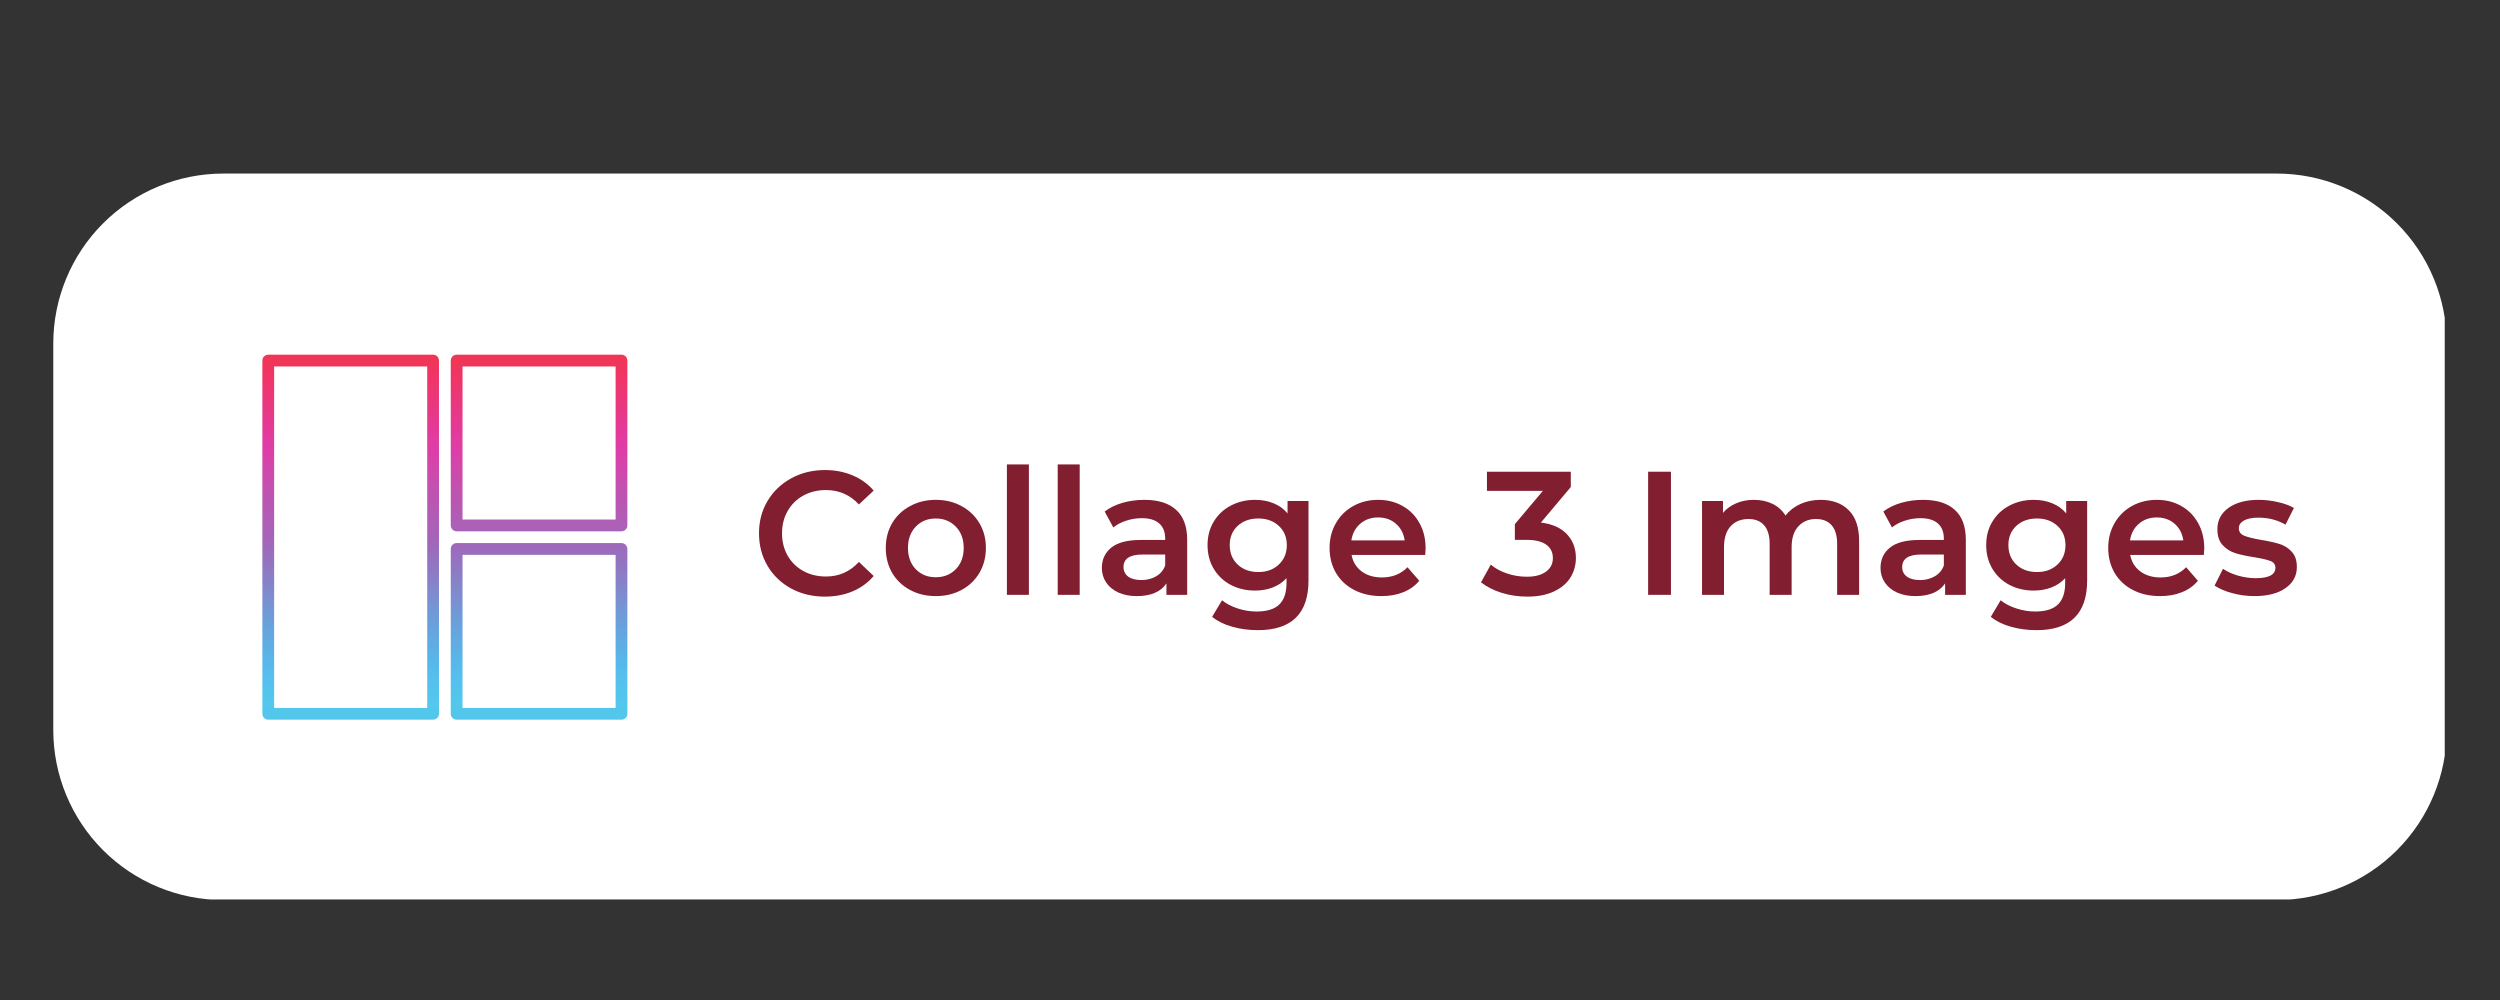 <svg xmlns="http://www.w3.org/2000/svg" xmlns:xlink="http://www.w3.org/1999/xlink" width="500" zoomAndPan="magnify" viewBox="0 0 375 150" height="200" preserveAspectRatio="xMidYMid meet" version="1.0"><rect x="0" y="0" width="375" height="150" fill="#333333" stroke="none"/><defs><g/><clipPath id="861cf735a5"><path d="M 7.992 26.035 L 367 26.035 L 367 135 L 7.992 135 Z M 7.992 26.035 " clip-rule="nonzero"/></clipPath><clipPath id="2ee25ce948"><path d="M 33.492 26.035 L 341.508 26.035 C 348.27 26.035 354.754 28.723 359.539 33.504 C 364.32 38.285 367.008 44.773 367.008 51.535 L 367.008 109.5 C 367.008 116.262 364.32 122.75 359.539 127.531 C 354.754 132.312 348.27 135 341.508 135 L 33.492 135 C 26.73 135 20.246 132.312 15.461 127.531 C 10.68 122.75 7.992 116.262 7.992 109.5 L 7.992 51.535 C 7.992 44.773 10.68 38.285 15.461 33.504 C 20.246 28.723 26.73 26.035 33.492 26.035 " clip-rule="nonzero"/></clipPath><clipPath id="f03917ba40"><path d="M 39.355 53.203 L 94.105 53.203 L 94.105 107.953 L 39.355 107.953 Z M 39.355 53.203 " clip-rule="nonzero"/></clipPath><clipPath id="d147d6f125"><path d="M 69.379 83.227 L 92.34 83.227 L 92.34 106.188 L 69.379 106.188 Z M 68.496 107.953 L 93.223 107.953 C 93.711 107.953 94.105 107.559 94.105 107.07 L 94.105 82.344 C 94.105 81.859 93.711 81.461 93.223 81.461 L 68.496 81.461 C 68.012 81.461 67.613 81.859 67.613 82.344 L 67.613 107.07 C 67.613 107.559 68.012 107.953 68.496 107.953 Z M 41.121 54.969 L 64.082 54.969 L 64.082 106.188 L 41.121 106.188 Z M 40.238 107.953 L 64.965 107.953 C 65.453 107.953 65.848 107.559 65.848 107.07 L 65.848 54.086 C 65.848 53.602 65.453 53.203 64.965 53.203 L 40.238 53.203 C 39.754 53.203 39.355 53.602 39.355 54.086 L 39.355 107.07 C 39.355 107.559 39.754 107.953 40.238 107.953 Z M 69.379 54.969 L 92.34 54.969 L 92.34 77.93 L 69.379 77.93 Z M 68.496 79.695 L 93.223 79.695 C 93.711 79.695 94.105 79.301 94.105 78.812 L 94.105 54.086 C 94.105 53.602 93.711 53.203 93.223 53.203 L 68.496 53.203 C 68.012 53.203 67.613 53.602 67.613 54.086 L 67.613 78.812 C 67.613 79.301 68.012 79.695 68.496 79.695 Z M 68.496 79.695 " clip-rule="nonzero"/></clipPath><clipPath id="f51a237720"><path d="M 69.379 83.227 L 92.34 83.227 L 92.34 106.188 L 69.379 106.188 Z M 68.496 107.953 L 93.223 107.953 C 93.711 107.953 94.105 107.559 94.105 107.07 L 94.105 82.344 C 94.105 81.859 93.711 81.461 93.223 81.461 L 68.496 81.461 C 68.012 81.461 67.613 81.859 67.613 82.344 L 67.613 107.07 C 67.613 107.559 68.012 107.953 68.496 107.953 Z M 41.121 54.969 L 64.082 54.969 L 64.082 106.188 L 41.121 106.188 Z M 40.238 107.953 L 64.965 107.953 C 65.453 107.953 65.848 107.559 65.848 107.07 L 65.848 54.086 C 65.848 53.602 65.453 53.203 64.965 53.203 L 40.238 53.203 C 39.754 53.203 39.355 53.602 39.355 54.086 L 39.355 107.07 C 39.355 107.559 39.754 107.953 40.238 107.953 Z M 69.379 54.969 L 92.34 54.969 L 92.34 77.93 L 69.379 77.93 Z M 68.496 79.695 L 93.223 79.695 C 93.711 79.695 94.105 79.301 94.105 78.812 L 94.105 54.086 C 94.105 53.602 93.711 53.203 93.223 53.203 L 68.496 53.203 C 68.012 53.203 67.613 53.602 67.613 54.086 L 67.613 78.812 C 67.613 79.301 68.012 79.695 68.496 79.695 " clip-rule="nonzero"/></clipPath><linearGradient x1="0" gradientTransform="matrix(0, -54.75, 54.75, 0, 66.731, 107.954)" y1="0" x2="1" gradientUnits="userSpaceOnUse" y2="0" id="ad5413250c"><stop stop-opacity="1" stop-color="rgb(32.5%, 78%, 92.2%)" offset="0"/><stop stop-opacity="1" stop-color="rgb(32.5%, 78%, 92.355%)" offset="0.031"/><stop stop-opacity="1" stop-color="rgb(32.501%, 78%, 92.705%)" offset="0.039"/><stop stop-opacity="1" stop-color="rgb(32.698%, 78%, 92.899%)" offset="0.047"/><stop stop-opacity="1" stop-color="rgb(32.896%, 77.808%, 92.899%)" offset="0.055"/><stop stop-opacity="1" stop-color="rgb(32.712%, 77.466%, 92.711%)" offset="0.062"/><stop stop-opacity="1" stop-color="rgb(32.52%, 77.301%, 92.52%)" offset="0.07"/><stop stop-opacity="1" stop-color="rgb(32.713%, 77.084%, 92.706%)" offset="0.074"/><stop stop-opacity="1" stop-color="rgb(32.912%, 76.886%, 92.899%)" offset="0.078"/><stop stop-opacity="1" stop-color="rgb(33.105%, 76.692%, 92.899%)" offset="0.086"/><stop stop-opacity="1" stop-color="rgb(33.299%, 76.112%, 92.899%)" offset="0.09"/><stop stop-opacity="1" stop-color="rgb(33.299%, 75.725%, 92.899%)" offset="0.094"/><stop stop-opacity="1" stop-color="rgb(33.299%, 75.711%, 92.899%)" offset="0.102"/><stop stop-opacity="1" stop-color="rgb(33.318%, 75.481%, 92.899%)" offset="0.105"/><stop stop-opacity="1" stop-color="rgb(33.337%, 75.262%, 92.899%)" offset="0.109"/><stop stop-opacity="1" stop-color="rgb(33.517%, 75.072%, 92.899%)" offset="0.117"/><stop stop-opacity="1" stop-color="rgb(33.899%, 74.49%, 92.899%)" offset="0.121"/><stop stop-opacity="1" stop-color="rgb(34.099%, 74.1%, 92.899%)" offset="0.125"/><stop stop-opacity="1" stop-color="rgb(34.099%, 73.909%, 92.899%)" offset="0.133"/><stop stop-opacity="1" stop-color="rgb(34.099%, 73.328%, 92.699%)" offset="0.137"/><stop stop-opacity="1" stop-color="rgb(34.099%, 72.937%, 92.499%)" offset="0.141"/><stop stop-opacity="1" stop-color="rgb(34.12%, 72.546%, 92.326%)" offset="0.145"/><stop stop-opacity="1" stop-color="rgb(34.143%, 72.156%, 92.155%)" offset="0.148"/><stop stop-opacity="1" stop-color="rgb(34.334%, 71.965%, 91.965%)" offset="0.156"/><stop stop-opacity="1" stop-color="rgb(34.912%, 71.384%, 91.386%)" offset="0.16"/><stop stop-opacity="1" stop-color="rgb(35.3%, 70.993%, 90.999%)" offset="0.164"/><stop stop-opacity="1" stop-color="rgb(35.493%, 70.796%, 90.999%)" offset="0.168"/><stop stop-opacity="1" stop-color="rgb(35.687%, 70.599%, 90.999%)" offset="0.172"/><stop stop-opacity="1" stop-color="rgb(35.693%, 70.215%, 90.799%)" offset="0.176"/><stop stop-opacity="1" stop-color="rgb(35.699%, 69.83%, 90.599%)" offset="0.18"/><stop stop-opacity="1" stop-color="rgb(35.899%, 69.614%, 90.399%)" offset="0.184"/><stop stop-opacity="1" stop-color="rgb(36.099%, 69.398%, 90.199%)" offset="0.188"/><stop stop-opacity="1" stop-color="rgb(36.314%, 68.983%, 89.983%)" offset="0.191"/><stop stop-opacity="1" stop-color="rgb(36.531%, 68.568%, 89.767%)" offset="0.195"/><stop stop-opacity="1" stop-color="rgb(36.92%, 68.184%, 89.577%)" offset="0.199"/><stop stop-opacity="1" stop-color="rgb(37.309%, 67.799%, 89.386%)" offset="0.203"/><stop stop-opacity="1" stop-color="rgb(37.651%, 67.651%, 89.192%)" offset="0.207"/><stop stop-opacity="1" stop-color="rgb(37.993%, 67.503%, 89%)" offset="0.211"/><stop stop-opacity="1" stop-color="rgb(38.184%, 67.113%, 88.612%)" offset="0.215"/><stop stop-opacity="1" stop-color="rgb(38.374%, 66.724%, 88.225%)" offset="0.219"/><stop stop-opacity="1" stop-color="rgb(38.586%, 66.333%, 88.034%)" offset="0.223"/><stop stop-opacity="1" stop-color="rgb(38.799%, 65.942%, 87.843%)" offset="0.227"/><stop stop-opacity="1" stop-color="rgb(39.017%, 65.52%, 87.671%)" offset="0.23"/><stop stop-opacity="1" stop-color="rgb(39.236%, 65.099%, 87.5%)" offset="0.234"/><stop stop-opacity="1" stop-color="rgb(39.627%, 64.89%, 87.289%)" offset="0.238"/><stop stop-opacity="1" stop-color="rgb(40.018%, 64.68%, 87.08%)" offset="0.242"/><stop stop-opacity="1" stop-color="rgb(40.208%, 64.29%, 86.89%)" offset="0.246"/><stop stop-opacity="1" stop-color="rgb(40.399%, 63.899%, 86.699%)" offset="0.25"/><stop stop-opacity="1" stop-color="rgb(40.599%, 63.509%, 86.499%)" offset="0.254"/><stop stop-opacity="1" stop-color="rgb(40.799%, 63.118%, 86.299%)" offset="0.258"/><stop stop-opacity="1" stop-color="rgb(41.38%, 62.772%, 86.099%)" offset="0.262"/><stop stop-opacity="1" stop-color="rgb(41.962%, 62.427%, 85.899%)" offset="0.266"/><stop stop-opacity="1" stop-color="rgb(42.197%, 62.19%, 85.677%)" offset="0.27"/><stop stop-opacity="1" stop-color="rgb(42.432%, 61.955%, 85.455%)" offset="0.273"/><stop stop-opacity="1" stop-color="rgb(42.778%, 61.565%, 85.077%)" offset="0.277"/><stop stop-opacity="1" stop-color="rgb(43.124%, 61.174%, 84.698%)" offset="0.281"/><stop stop-opacity="1" stop-color="rgb(43.515%, 60.783%, 84.496%)" offset="0.285"/><stop stop-opacity="1" stop-color="rgb(43.906%, 60.393%, 84.293%)" offset="0.289"/><stop stop-opacity="1" stop-color="rgb(44.296%, 60.002%, 84.096%)" offset="0.293"/><stop stop-opacity="1" stop-color="rgb(44.687%, 59.612%, 83.899%)" offset="0.297"/><stop stop-opacity="1" stop-color="rgb(45.078%, 59.221%, 83.699%)" offset="0.301"/><stop stop-opacity="1" stop-color="rgb(45.468%, 58.83%, 83.499%)" offset="0.305"/><stop stop-opacity="1" stop-color="rgb(45.859%, 58.44%, 83.124%)" offset="0.309"/><stop stop-opacity="1" stop-color="rgb(46.249%, 58.049%, 82.75%)" offset="0.312"/><stop stop-opacity="1" stop-color="rgb(46.886%, 57.458%, 82.559%)" offset="0.316"/><stop stop-opacity="1" stop-color="rgb(47.522%, 56.868%, 82.368%)" offset="0.32"/><stop stop-opacity="1" stop-color="rgb(47.867%, 56.477%, 81.984%)" offset="0.324"/><stop stop-opacity="1" stop-color="rgb(48.212%, 56.087%, 81.599%)" offset="0.328"/><stop stop-opacity="1" stop-color="rgb(48.602%, 55.696%, 81.403%)" offset="0.332"/><stop stop-opacity="1" stop-color="rgb(48.993%, 55.305%, 81.206%)" offset="0.336"/><stop stop-opacity="1" stop-color="rgb(49.384%, 54.915%, 81.015%)" offset="0.34"/><stop stop-opacity="1" stop-color="rgb(49.774%, 54.524%, 80.824%)" offset="0.344"/><stop stop-opacity="1" stop-color="rgb(50.165%, 54.134%, 80.611%)" offset="0.348"/><stop stop-opacity="1" stop-color="rgb(50.555%, 53.743%, 80.399%)" offset="0.352"/><stop stop-opacity="1" stop-color="rgb(50.996%, 53.302%, 79.999%)" offset="0.355"/><stop stop-opacity="1" stop-color="rgb(51.437%, 52.861%, 79.599%)" offset="0.359"/><stop stop-opacity="1" stop-color="rgb(51.627%, 52.512%, 79.399%)" offset="0.363"/><stop stop-opacity="1" stop-color="rgb(51.817%, 52.162%, 79.199%)" offset="0.367"/><stop stop-opacity="1" stop-color="rgb(52.158%, 51.581%, 78.999%)" offset="0.371"/><stop stop-opacity="1" stop-color="rgb(52.499%, 50.999%, 78.799%)" offset="0.375"/><stop stop-opacity="1" stop-color="rgb(52.89%, 50.609%, 78.6%)" offset="0.379"/><stop stop-opacity="1" stop-color="rgb(53.281%, 50.218%, 78.4%)" offset="0.383"/><stop stop-opacity="1" stop-color="rgb(53.671%, 49.828%, 78.2%)" offset="0.387"/><stop stop-opacity="1" stop-color="rgb(54.062%, 49.437%, 78%)" offset="0.391"/><stop stop-opacity="1" stop-color="rgb(54.48%, 48.996%, 77.649%)" offset="0.395"/><stop stop-opacity="1" stop-color="rgb(54.9%, 48.555%, 77.299%)" offset="0.398"/><stop stop-opacity="1" stop-color="rgb(55.112%, 48.167%, 77.1%)" offset="0.402"/><stop stop-opacity="1" stop-color="rgb(55.324%, 47.78%, 76.9%)" offset="0.406"/><stop stop-opacity="1" stop-color="rgb(55.714%, 47.437%, 76.7%)" offset="0.41"/><stop stop-opacity="1" stop-color="rgb(56.105%, 47.093%, 76.5%)" offset="0.414"/><stop stop-opacity="1" stop-color="rgb(56.496%, 46.703%, 76.306%)" offset="0.418"/><stop stop-opacity="1" stop-color="rgb(56.886%, 46.312%, 76.112%)" offset="0.422"/><stop stop-opacity="1" stop-color="rgb(57.092%, 45.921%, 75.922%)" offset="0.426"/><stop stop-opacity="1" stop-color="rgb(57.3%, 45.531%, 75.731%)" offset="0.43"/><stop stop-opacity="1" stop-color="rgb(57.625%, 45.34%, 75.54%)" offset="0.434"/><stop stop-opacity="1" stop-color="rgb(57.95%, 45.149%, 75.349%)" offset="0.438"/><stop stop-opacity="1" stop-color="rgb(58.389%, 44.708%, 75.124%)" offset="0.441"/><stop stop-opacity="1" stop-color="rgb(58.83%, 44.267%, 74.899%)" offset="0.445"/><stop stop-opacity="1" stop-color="rgb(59.221%, 43.877%, 74.699%)" offset="0.449"/><stop stop-opacity="1" stop-color="rgb(59.612%, 43.486%, 74.5%)" offset="0.453"/><stop stop-opacity="1" stop-color="rgb(60.002%, 43.095%, 74.303%)" offset="0.457"/><stop stop-opacity="1" stop-color="rgb(60.393%, 42.705%, 74.106%)" offset="0.461"/><stop stop-opacity="1" stop-color="rgb(60.983%, 42.365%, 73.915%)" offset="0.465"/><stop stop-opacity="1" stop-color="rgb(61.574%, 42.024%, 73.724%)" offset="0.469"/><stop stop-opacity="1" stop-color="rgb(61.964%, 41.634%, 73.534%)" offset="0.473"/><stop stop-opacity="1" stop-color="rgb(62.355%, 41.243%, 73.343%)" offset="0.477"/><stop stop-opacity="1" stop-color="rgb(62.764%, 40.802%, 73.12%)" offset="0.48"/><stop stop-opacity="1" stop-color="rgb(63.174%, 40.361%, 72.899%)" offset="0.484"/><stop stop-opacity="1" stop-color="rgb(63.745%, 39.97%, 72.699%)" offset="0.488"/><stop stop-opacity="1" stop-color="rgb(64.317%, 39.58%, 72.499%)" offset="0.492"/><stop stop-opacity="1" stop-color="rgb(64.708%, 39.189%, 72.348%)" offset="0.496"/><stop stop-opacity="1" stop-color="rgb(65.099%, 38.799%, 72.198%)" offset="0.5"/><stop stop-opacity="1" stop-color="rgb(65.489%, 38.608%, 72.198%)" offset="0.504"/><stop stop-opacity="1" stop-color="rgb(65.88%, 38.419%, 72.198%)" offset="0.508"/><stop stop-opacity="1" stop-color="rgb(66.089%, 38.228%, 71.999%)" offset="0.512"/><stop stop-opacity="1" stop-color="rgb(66.299%, 38.037%, 71.799%)" offset="0.516"/><stop stop-opacity="1" stop-color="rgb(66.521%, 37.996%, 71.799%)" offset="0.52"/><stop stop-opacity="1" stop-color="rgb(66.743%, 37.956%, 71.799%)" offset="0.523"/><stop stop-opacity="1" stop-color="rgb(67.131%, 37.769%, 71.599%)" offset="0.527"/><stop stop-opacity="1" stop-color="rgb(67.519%, 37.581%, 71.399%)" offset="0.531"/><stop stop-opacity="1" stop-color="rgb(67.862%, 37.436%, 71.399%)" offset="0.535"/><stop stop-opacity="1" stop-color="rgb(68.205%, 37.292%, 71.399%)" offset="0.539"/><stop stop-opacity="1" stop-color="rgb(68.402%, 36.902%, 71.205%)" offset="0.543"/><stop stop-opacity="1" stop-color="rgb(68.599%, 36.511%, 71.011%)" offset="0.547"/><stop stop-opacity="1" stop-color="rgb(68.983%, 36.32%, 71.005%)" offset="0.551"/><stop stop-opacity="1" stop-color="rgb(69.368%, 36.13%, 70.999%)" offset="0.555"/><stop stop-opacity="1" stop-color="rgb(69.559%, 36.115%, 70.824%)" offset="0.562"/><stop stop-opacity="1" stop-color="rgb(69.989%, 35.883%, 70.624%)" offset="0.566"/><stop stop-opacity="1" stop-color="rgb(70.23%, 35.667%, 70.599%)" offset="0.57"/><stop stop-opacity="1" stop-color="rgb(70.621%, 35.283%, 70.399%)" offset="0.574"/><stop stop-opacity="1" stop-color="rgb(71.011%, 34.9%, 70.2%)" offset="0.578"/><stop stop-opacity="1" stop-color="rgb(71.402%, 34.703%, 70.2%)" offset="0.582"/><stop stop-opacity="1" stop-color="rgb(71.793%, 34.506%, 70.2%)" offset="0.586"/><stop stop-opacity="1" stop-color="rgb(71.996%, 34.116%, 70%)" offset="0.59"/><stop stop-opacity="1" stop-color="rgb(72.198%, 33.725%, 69.8%)" offset="0.594"/><stop stop-opacity="1" stop-color="rgb(72.726%, 33.534%, 69.8%)" offset="0.598"/><stop stop-opacity="1" stop-color="rgb(73.256%, 33.344%, 69.8%)" offset="0.602"/><stop stop-opacity="1" stop-color="rgb(73.495%, 33.302%, 69.598%)" offset="0.605"/><stop stop-opacity="1" stop-color="rgb(73.737%, 33.261%, 69.398%)" offset="0.609"/><stop stop-opacity="1" stop-color="rgb(74.127%, 33.07%, 69.389%)" offset="0.613"/><stop stop-opacity="1" stop-color="rgb(74.518%, 32.881%, 69.38%)" offset="0.617"/><stop stop-opacity="1" stop-color="rgb(74.908%, 32.539%, 69.189%)" offset="0.621"/><stop stop-opacity="1" stop-color="rgb(75.299%, 32.199%, 68.999%)" offset="0.625"/><stop stop-opacity="1" stop-color="rgb(75.89%, 31.999%, 68.808%)" offset="0.629"/><stop stop-opacity="1" stop-color="rgb(76.48%, 31.799%, 68.617%)" offset="0.633"/><stop stop-opacity="1" stop-color="rgb(76.671%, 31.599%, 68.608%)" offset="0.637"/><stop stop-opacity="1" stop-color="rgb(76.862%, 31.4%, 68.599%)" offset="0.641"/><stop stop-opacity="1" stop-color="rgb(77.097%, 31%, 68.399%)" offset="0.645"/><stop stop-opacity="1" stop-color="rgb(77.332%, 30.6%, 68.199%)" offset="0.648"/><stop stop-opacity="1" stop-color="rgb(77.878%, 30.399%, 68.199%)" offset="0.652"/><stop stop-opacity="1" stop-color="rgb(78.424%, 30.199%, 68.199%)" offset="0.656"/><stop stop-opacity="1" stop-color="rgb(78.815%, 29.996%, 67.999%)" offset="0.66"/><stop stop-opacity="1" stop-color="rgb(79.205%, 29.793%, 67.799%)" offset="0.664"/><stop stop-opacity="1" stop-color="rgb(79.596%, 29.402%, 67.799%)" offset="0.668"/><stop stop-opacity="1" stop-color="rgb(79.987%, 29.012%, 67.799%)" offset="0.672"/><stop stop-opacity="1" stop-color="rgb(80.377%, 28.821%, 67.648%)" offset="0.676"/><stop stop-opacity="1" stop-color="rgb(80.768%, 28.63%, 67.499%)" offset="0.68"/><stop stop-opacity="1" stop-color="rgb(81.158%, 28.439%, 67.499%)" offset="0.684"/><stop stop-opacity="1" stop-color="rgb(81.549%, 28.249%, 67.499%)" offset="0.688"/><stop stop-opacity="1" stop-color="rgb(81.985%, 27.873%, 67.299%)" offset="0.691"/><stop stop-opacity="1" stop-color="rgb(82.423%, 27.499%, 67.099%)" offset="0.695"/><stop stop-opacity="1" stop-color="rgb(82.767%, 27.293%, 66.899%)" offset="0.699"/><stop stop-opacity="1" stop-color="rgb(83.112%, 27.087%, 66.699%)" offset="0.703"/><stop stop-opacity="1" stop-color="rgb(83.502%, 26.697%, 66.699%)" offset="0.707"/><stop stop-opacity="1" stop-color="rgb(83.893%, 26.306%, 66.699%)" offset="0.711"/><stop stop-opacity="1" stop-color="rgb(84.483%, 26.115%, 66.499%)" offset="0.715"/><stop stop-opacity="1" stop-color="rgb(85.074%, 25.925%, 66.299%)" offset="0.719"/><stop stop-opacity="1" stop-color="rgb(85.464%, 25.534%, 66.121%)" offset="0.723"/><stop stop-opacity="1" stop-color="rgb(85.855%, 25.143%, 65.942%)" offset="0.727"/><stop stop-opacity="1" stop-color="rgb(86.276%, 24.902%, 65.901%)" offset="0.73"/><stop stop-opacity="1" stop-color="rgb(86.699%, 24.661%, 65.862%)" offset="0.734"/><stop stop-opacity="1" stop-color="rgb(86.899%, 24.48%, 65.68%)" offset="0.738"/><stop stop-opacity="1" stop-color="rgb(87.099%, 24.3%, 65.5%)" offset="0.742"/><stop stop-opacity="1" stop-color="rgb(87.299%, 24.1%, 65.298%)" offset="0.746"/><stop stop-opacity="1" stop-color="rgb(87.5%, 23.9%, 65.099%)" offset="0.75"/><stop stop-opacity="1" stop-color="rgb(87.65%, 23.9%, 64.708%)" offset="0.754"/><stop stop-opacity="1" stop-color="rgb(87.799%, 23.9%, 64.317%)" offset="0.758"/><stop stop-opacity="1" stop-color="rgb(87.981%, 23.718%, 63.927%)" offset="0.762"/><stop stop-opacity="1" stop-color="rgb(88.162%, 23.537%, 63.536%)" offset="0.766"/><stop stop-opacity="1" stop-color="rgb(88.38%, 23.495%, 62.946%)" offset="0.77"/><stop stop-opacity="1" stop-color="rgb(88.599%, 23.456%, 62.355%)" offset="0.773"/><stop stop-opacity="1" stop-color="rgb(88.611%, 23.277%, 61.952%)" offset="0.777"/><stop stop-opacity="1" stop-color="rgb(88.625%, 23.099%, 61.549%)" offset="0.781"/><stop stop-opacity="1" stop-color="rgb(88.812%, 22.899%, 60.971%)" offset="0.785"/><stop stop-opacity="1" stop-color="rgb(89%, 22.699%, 60.393%)" offset="0.789"/><stop stop-opacity="1" stop-color="rgb(89.192%, 22.699%, 59.808%)" offset="0.793"/><stop stop-opacity="1" stop-color="rgb(89.386%, 22.699%, 59.224%)" offset="0.797"/><stop stop-opacity="1" stop-color="rgb(89.577%, 22.549%, 58.827%)" offset="0.801"/><stop stop-opacity="1" stop-color="rgb(89.767%, 22.4%, 58.43%)" offset="0.805"/><stop stop-opacity="1" stop-color="rgb(89.783%, 22.4%, 57.883%)" offset="0.809"/><stop stop-opacity="1" stop-color="rgb(89.799%, 22.4%, 57.336%)" offset="0.812"/><stop stop-opacity="1" stop-color="rgb(89.999%, 22.198%, 56.702%)" offset="0.816"/><stop stop-opacity="1" stop-color="rgb(90.199%, 21.999%, 56.068%)" offset="0.82"/><stop stop-opacity="1" stop-color="rgb(90.399%, 21.999%, 55.478%)" offset="0.824"/><stop stop-opacity="1" stop-color="rgb(90.599%, 21.999%, 54.887%)" offset="0.828"/><stop stop-opacity="1" stop-color="rgb(90.599%, 22.195%, 54.497%)" offset="0.832"/><stop stop-opacity="1" stop-color="rgb(90.599%, 22.392%, 54.106%)" offset="0.836"/><stop stop-opacity="1" stop-color="rgb(90.787%, 22.395%, 53.514%)" offset="0.84"/><stop stop-opacity="1" stop-color="rgb(90.974%, 22.4%, 52.924%)" offset="0.844"/><stop stop-opacity="1" stop-color="rgb(90.987%, 22.198%, 52.383%)" offset="0.848"/><stop stop-opacity="1" stop-color="rgb(90.999%, 21.999%, 51.843%)" offset="0.852"/><stop stop-opacity="1" stop-color="rgb(91.017%, 21.999%, 51.384%)" offset="0.855"/><stop stop-opacity="1" stop-color="rgb(91.037%, 21.999%, 50.925%)" offset="0.859"/><stop stop-opacity="1" stop-color="rgb(91.217%, 21.989%, 50.343%)" offset="0.863"/><stop stop-opacity="1" stop-color="rgb(91.399%, 21.98%, 49.762%)" offset="0.867"/><stop stop-opacity="1" stop-color="rgb(91.599%, 21.79%, 49.181%)" offset="0.871"/><stop stop-opacity="1" stop-color="rgb(91.8%, 21.599%, 48.599%)" offset="0.875"/><stop stop-opacity="1" stop-color="rgb(91.989%, 21.408%, 48.056%)" offset="0.879"/><stop stop-opacity="1" stop-color="rgb(92.18%, 21.217%, 47.513%)" offset="0.883"/><stop stop-opacity="1" stop-color="rgb(92.325%, 21.208%, 46.944%)" offset="0.887"/><stop stop-opacity="1" stop-color="rgb(92.471%, 21.199%, 46.375%)" offset="0.891"/><stop stop-opacity="1" stop-color="rgb(92.685%, 21.199%, 45.915%)" offset="0.895"/><stop stop-opacity="1" stop-color="rgb(92.899%, 21.199%, 45.456%)" offset="0.898"/><stop stop-opacity="1" stop-color="rgb(92.911%, 21.199%, 44.865%)" offset="0.902"/><stop stop-opacity="1" stop-color="rgb(92.924%, 21.199%, 44.275%)" offset="0.906"/><stop stop-opacity="1" stop-color="rgb(93.115%, 21.199%, 43.683%)" offset="0.91"/><stop stop-opacity="1" stop-color="rgb(93.306%, 21.199%, 43.092%)" offset="0.914"/><stop stop-opacity="1" stop-color="rgb(93.503%, 21.005%, 42.751%)" offset="0.918"/><stop stop-opacity="1" stop-color="rgb(93.7%, 20.811%, 42.409%)" offset="0.922"/><stop stop-opacity="1" stop-color="rgb(93.883%, 20.805%, 41.82%)" offset="0.926"/><stop stop-opacity="1" stop-color="rgb(94.067%, 20.799%, 41.231%)" offset="0.93"/><stop stop-opacity="1" stop-color="rgb(94.083%, 20.799%, 40.84%)" offset="0.934"/><stop stop-opacity="1" stop-color="rgb(94.099%, 20.799%, 40.45%)" offset="0.938"/><stop stop-opacity="1" stop-color="rgb(94.099%, 20.799%, 39.809%)" offset="0.941"/><stop stop-opacity="1" stop-color="rgb(94.099%, 20.799%, 39.168%)" offset="0.945"/><stop stop-opacity="1" stop-color="rgb(94.099%, 20.799%, 38.777%)" offset="0.949"/><stop stop-opacity="1" stop-color="rgb(94.099%, 20.799%, 38.387%)" offset="0.953"/><stop stop-opacity="1" stop-color="rgb(94.099%, 20.602%, 37.848%)" offset="0.957"/><stop stop-opacity="1" stop-color="rgb(94.099%, 20.406%, 37.311%)" offset="0.961"/><stop stop-opacity="1" stop-color="rgb(94.099%, 20.602%, 36.917%)" offset="0.965"/><stop stop-opacity="1" stop-color="rgb(94.099%, 20.799%, 36.525%)" offset="0.969"/><stop stop-opacity="1" stop-color="rgb(94.099%, 20.799%, 35.933%)" offset="0.973"/><stop stop-opacity="1" stop-color="rgb(94.099%, 20.799%, 35.342%)" offset="0.977"/><stop stop-opacity="1" stop-color="rgb(94.099%, 20.999%, 34.702%)" offset="0.98"/><stop stop-opacity="1" stop-color="rgb(94.099%, 21.199%, 34.062%)" offset="0.984"/><stop stop-opacity="1" stop-color="rgb(94.099%, 21.199%, 33.862%)" offset="0.988"/><stop stop-opacity="1" stop-color="rgb(94.099%, 21.199%, 33.662%)" offset="0.992"/><stop stop-opacity="1" stop-color="rgb(94.099%, 21.199%, 33.081%)" offset="0.996"/><stop stop-opacity="1" stop-color="rgb(94.099%, 21.199%, 32.5%)" offset="1"/></linearGradient></defs><g clip-path="url(#861cf735a5)"><g clip-path="url(#2ee25ce948)"><path fill="#ffffff" d="M 7.992 26.035 L 366.711 26.035 L 366.711 134.918 L 7.992 134.918 Z M 7.992 26.035 " fill-opacity="1" fill-rule="nonzero"/></g></g><g fill="#811e2f" fill-opacity="1"><g transform="translate(112.695, 89.227)"><g><path d="M 11.031 0.266 C 9.164 0.266 7.477 -0.141 5.969 -0.953 C 4.469 -1.773 3.289 -2.906 2.438 -4.344 C 1.582 -5.789 1.156 -7.422 1.156 -9.234 C 1.156 -11.047 1.586 -12.672 2.453 -14.109 C 3.316 -15.547 4.5 -16.672 6 -17.484 C 7.5 -18.305 9.18 -18.719 11.047 -18.719 C 12.555 -18.719 13.938 -18.453 15.188 -17.922 C 16.438 -17.398 17.492 -16.641 18.359 -15.641 L 16.141 -13.562 C 14.805 -15 13.16 -15.719 11.203 -15.719 C 9.941 -15.719 8.805 -15.441 7.797 -14.891 C 6.797 -14.336 6.016 -13.566 5.453 -12.578 C 4.891 -11.598 4.609 -10.484 4.609 -9.234 C 4.609 -7.984 4.891 -6.863 5.453 -5.875 C 6.016 -4.895 6.797 -4.129 7.797 -3.578 C 8.805 -3.023 9.941 -2.75 11.203 -2.75 C 13.16 -2.75 14.805 -3.477 16.141 -4.938 L 18.359 -2.828 C 17.492 -1.816 16.43 -1.047 15.172 -0.516 C 13.922 0.004 12.539 0.266 11.031 0.266 Z M 11.031 0.266 "/></g></g></g><g fill="#811e2f" fill-opacity="1"><g transform="translate(131.868, 89.227)"><g><path d="M 8.5 0.188 C 7.07 0.188 5.785 -0.117 4.641 -0.734 C 3.492 -1.348 2.598 -2.203 1.953 -3.297 C 1.316 -4.398 1 -5.648 1 -7.047 C 1 -8.43 1.316 -9.664 1.953 -10.75 C 2.598 -11.844 3.492 -12.695 4.641 -13.312 C 5.785 -13.938 7.07 -14.25 8.5 -14.25 C 9.938 -14.25 11.223 -13.938 12.359 -13.312 C 13.504 -12.695 14.398 -11.844 15.047 -10.75 C 15.691 -9.664 16.016 -8.43 16.016 -7.047 C 16.016 -5.648 15.691 -4.398 15.047 -3.297 C 14.398 -2.203 13.504 -1.348 12.359 -0.734 C 11.223 -0.117 9.938 0.188 8.5 0.188 Z M 8.5 -2.641 C 9.707 -2.641 10.707 -3.039 11.5 -3.844 C 12.289 -4.656 12.688 -5.723 12.688 -7.047 C 12.688 -8.359 12.289 -9.422 11.5 -10.234 C 10.707 -11.047 9.707 -11.453 8.5 -11.453 C 7.281 -11.453 6.281 -11.047 5.5 -10.234 C 4.719 -9.422 4.328 -8.359 4.328 -7.047 C 4.328 -5.723 4.719 -4.656 5.5 -3.844 C 6.281 -3.039 7.281 -2.641 8.5 -2.641 Z M 8.5 -2.641 "/></g></g></g><g fill="#811e2f" fill-opacity="1"><g transform="translate(148.879, 89.227)"><g><path d="M 2.156 -19.562 L 5.453 -19.562 L 5.453 0 L 2.156 0 Z M 2.156 -19.562 "/></g></g></g><g fill="#811e2f" fill-opacity="1"><g transform="translate(156.501, 89.227)"><g><path d="M 2.156 -19.562 L 5.453 -19.562 L 5.453 0 L 2.156 0 Z M 2.156 -19.562 "/></g></g></g><g fill="#811e2f" fill-opacity="1"><g transform="translate(164.123, 89.227)"><g><path d="M 7.547 -14.25 C 9.617 -14.25 11.203 -13.75 12.297 -12.75 C 13.398 -11.758 13.953 -10.258 13.953 -8.25 L 13.953 0 L 10.844 0 L 10.844 -1.719 C 10.438 -1.102 9.859 -0.629 9.109 -0.297 C 8.359 0.023 7.457 0.188 6.406 0.188 C 5.352 0.188 4.43 0.008 3.641 -0.344 C 2.848 -0.707 2.234 -1.211 1.797 -1.859 C 1.367 -2.504 1.156 -3.227 1.156 -4.031 C 1.156 -5.301 1.625 -6.316 2.562 -7.078 C 3.508 -7.848 4.992 -8.234 7.016 -8.234 L 10.656 -8.234 L 10.656 -8.438 C 10.656 -9.426 10.359 -10.18 9.766 -10.703 C 9.18 -11.234 8.305 -11.5 7.141 -11.5 C 6.348 -11.5 5.57 -11.375 4.812 -11.125 C 4.051 -10.883 3.406 -10.547 2.875 -10.109 L 1.578 -12.5 C 2.316 -13.062 3.203 -13.492 4.234 -13.797 C 5.273 -14.098 6.379 -14.25 7.547 -14.25 Z M 7.094 -2.219 C 7.914 -2.219 8.648 -2.406 9.297 -2.781 C 9.941 -3.156 10.395 -3.695 10.656 -4.406 L 10.656 -6.047 L 7.25 -6.047 C 5.352 -6.047 4.406 -5.422 4.406 -4.172 C 4.406 -3.566 4.641 -3.086 5.109 -2.734 C 5.586 -2.391 6.25 -2.219 7.094 -2.219 Z M 7.094 -2.219 "/></g></g></g><g fill="#811e2f" fill-opacity="1"><g transform="translate(180.132, 89.227)"><g><path d="M 16.141 -14.078 L 16.141 -2.141 C 16.141 2.816 13.609 5.297 8.547 5.297 C 7.191 5.297 5.906 5.125 4.688 4.781 C 3.477 4.438 2.477 3.941 1.688 3.297 L 3.172 0.812 C 3.785 1.32 4.562 1.727 5.5 2.031 C 6.438 2.344 7.391 2.5 8.359 2.5 C 9.91 2.5 11.047 2.145 11.766 1.438 C 12.484 0.738 12.844 -0.328 12.844 -1.766 L 12.844 -2.5 C 12.281 -1.883 11.594 -1.422 10.781 -1.109 C 9.977 -0.797 9.094 -0.641 8.125 -0.641 C 6.789 -0.641 5.582 -0.922 4.5 -1.484 C 3.414 -2.055 2.562 -2.859 1.938 -3.891 C 1.312 -4.93 1 -6.125 1 -7.469 C 1 -8.801 1.312 -9.977 1.938 -11 C 2.562 -12.031 3.414 -12.828 4.5 -13.391 C 5.582 -13.961 6.789 -14.25 8.125 -14.25 C 9.145 -14.25 10.07 -14.078 10.906 -13.734 C 11.738 -13.398 12.438 -12.895 13 -12.219 L 13 -14.078 Z M 8.625 -3.422 C 9.875 -3.422 10.895 -3.797 11.688 -4.547 C 12.488 -5.297 12.891 -6.27 12.891 -7.469 C 12.891 -8.645 12.488 -9.602 11.688 -10.344 C 10.895 -11.082 9.875 -11.453 8.625 -11.453 C 7.352 -11.453 6.316 -11.082 5.516 -10.344 C 4.723 -9.602 4.328 -8.645 4.328 -7.469 C 4.328 -6.27 4.723 -5.297 5.516 -4.547 C 6.316 -3.797 7.352 -3.422 8.625 -3.422 Z M 8.625 -3.422 "/></g></g></g><g fill="#811e2f" fill-opacity="1"><g transform="translate(198.436, 89.227)"><g><path d="M 15.406 -6.969 C 15.406 -6.738 15.383 -6.41 15.344 -5.984 L 4.297 -5.984 C 4.492 -4.953 5 -4.129 5.812 -3.516 C 6.633 -2.91 7.648 -2.609 8.859 -2.609 C 10.41 -2.609 11.688 -3.117 12.688 -4.141 L 14.453 -2.109 C 13.816 -1.348 13.016 -0.773 12.047 -0.391 C 11.086 -0.004 10 0.188 8.781 0.188 C 7.238 0.188 5.875 -0.117 4.688 -0.734 C 3.508 -1.348 2.598 -2.203 1.953 -3.297 C 1.316 -4.398 1 -5.648 1 -7.047 C 1 -8.41 1.312 -9.641 1.938 -10.734 C 2.562 -11.836 3.426 -12.695 4.531 -13.312 C 5.645 -13.938 6.895 -14.25 8.281 -14.25 C 9.656 -14.25 10.879 -13.941 11.953 -13.328 C 13.035 -12.723 13.879 -11.867 14.484 -10.766 C 15.098 -9.672 15.406 -8.406 15.406 -6.969 Z M 8.281 -11.609 C 7.227 -11.609 6.336 -11.297 5.609 -10.672 C 4.879 -10.047 4.43 -9.211 4.266 -8.172 L 12.266 -8.172 C 12.117 -9.191 11.688 -10.02 10.969 -10.656 C 10.25 -11.289 9.352 -11.609 8.281 -11.609 Z M 8.281 -11.609 "/></g></g></g><g fill="#811e2f" fill-opacity="1"><g transform="translate(214.84, 89.227)"><g/></g></g><g fill="#811e2f" fill-opacity="1"><g transform="translate(222.119, 89.227)"><g><path d="M 9.016 -10.844 C 10.723 -10.633 12.023 -10.051 12.922 -9.094 C 13.816 -8.145 14.266 -6.957 14.266 -5.531 C 14.266 -4.469 13.992 -3.492 13.453 -2.609 C 12.91 -1.734 12.086 -1.035 10.984 -0.516 C 9.891 0.004 8.551 0.266 6.969 0.266 C 5.645 0.266 4.367 0.078 3.141 -0.297 C 1.922 -0.68 0.883 -1.207 0.031 -1.875 L 1.5 -4.531 C 2.164 -3.969 2.977 -3.523 3.938 -3.203 C 4.895 -2.879 5.883 -2.719 6.906 -2.719 C 8.125 -2.719 9.078 -2.969 9.766 -3.469 C 10.461 -3.969 10.812 -4.648 10.812 -5.516 C 10.812 -6.379 10.477 -7.051 9.812 -7.531 C 9.156 -8.008 8.156 -8.25 6.812 -8.25 L 5.109 -8.25 L 5.109 -10.609 L 9.312 -15.594 L 0.922 -15.594 L 0.922 -18.469 L 13.5 -18.469 L 13.5 -16.172 Z M 9.016 -10.844 "/></g></g></g><g fill="#811e2f" fill-opacity="1"><g transform="translate(237.469, 89.227)"><g/></g></g><g fill="#811e2f" fill-opacity="1"><g transform="translate(244.736, 89.227)"><g><path d="M 2.484 -18.469 L 5.906 -18.469 L 5.906 0 L 2.484 0 Z M 2.484 -18.469 "/></g></g></g><g fill="#811e2f" fill-opacity="1"><g transform="translate(253.149, 89.227)"><g><path d="M 19.938 -14.25 C 21.719 -14.25 23.125 -13.734 24.156 -12.703 C 25.195 -11.672 25.719 -10.129 25.719 -8.078 L 25.719 0 L 22.422 0 L 22.422 -7.656 C 22.422 -8.883 22.145 -9.812 21.594 -10.438 C 21.051 -11.062 20.27 -11.375 19.25 -11.375 C 18.145 -11.375 17.258 -11.004 16.594 -10.266 C 15.926 -9.535 15.594 -8.492 15.594 -7.141 L 15.594 0 L 12.297 0 L 12.297 -7.656 C 12.297 -8.883 12.02 -9.812 11.469 -10.438 C 10.926 -11.062 10.145 -11.375 9.125 -11.375 C 8 -11.375 7.102 -11.008 6.438 -10.281 C 5.781 -9.562 5.453 -8.516 5.453 -7.141 L 5.453 0 L 2.156 0 L 2.156 -14.078 L 5.297 -14.078 L 5.297 -12.297 C 5.828 -12.922 6.488 -13.398 7.281 -13.734 C 8.07 -14.078 8.953 -14.25 9.922 -14.25 C 10.973 -14.25 11.906 -14.051 12.719 -13.656 C 13.539 -13.258 14.191 -12.672 14.672 -11.891 C 15.242 -12.629 15.988 -13.207 16.906 -13.625 C 17.82 -14.039 18.832 -14.25 19.938 -14.25 Z M 19.938 -14.25 "/></g></g></g><g fill="#811e2f" fill-opacity="1"><g transform="translate(280.921, 89.227)"><g><path d="M 7.547 -14.25 C 9.617 -14.25 11.203 -13.75 12.297 -12.75 C 13.398 -11.758 13.953 -10.258 13.953 -8.25 L 13.953 0 L 10.844 0 L 10.844 -1.719 C 10.438 -1.102 9.859 -0.629 9.109 -0.297 C 8.359 0.023 7.457 0.188 6.406 0.188 C 5.352 0.188 4.43 0.008 3.641 -0.344 C 2.848 -0.707 2.234 -1.211 1.797 -1.859 C 1.367 -2.504 1.156 -3.227 1.156 -4.031 C 1.156 -5.301 1.625 -6.316 2.562 -7.078 C 3.508 -7.848 4.992 -8.234 7.016 -8.234 L 10.656 -8.234 L 10.656 -8.438 C 10.656 -9.426 10.359 -10.18 9.766 -10.703 C 9.18 -11.234 8.305 -11.5 7.141 -11.5 C 6.348 -11.5 5.57 -11.375 4.812 -11.125 C 4.051 -10.883 3.406 -10.547 2.875 -10.109 L 1.578 -12.5 C 2.316 -13.062 3.203 -13.492 4.234 -13.797 C 5.273 -14.098 6.379 -14.25 7.547 -14.25 Z M 7.094 -2.219 C 7.914 -2.219 8.648 -2.406 9.297 -2.781 C 9.941 -3.156 10.395 -3.695 10.656 -4.406 L 10.656 -6.047 L 7.25 -6.047 C 5.352 -6.047 4.406 -5.422 4.406 -4.172 C 4.406 -3.566 4.641 -3.086 5.109 -2.734 C 5.586 -2.391 6.25 -2.219 7.094 -2.219 Z M 7.094 -2.219 "/></g></g></g><g fill="#811e2f" fill-opacity="1"><g transform="translate(296.93, 89.227)"><g><path d="M 16.141 -14.078 L 16.141 -2.141 C 16.141 2.816 13.609 5.297 8.547 5.297 C 7.191 5.297 5.906 5.125 4.688 4.781 C 3.477 4.438 2.477 3.941 1.688 3.297 L 3.172 0.812 C 3.785 1.32 4.562 1.727 5.5 2.031 C 6.438 2.344 7.391 2.5 8.359 2.5 C 9.91 2.5 11.047 2.145 11.766 1.438 C 12.484 0.738 12.844 -0.328 12.844 -1.766 L 12.844 -2.5 C 12.281 -1.883 11.594 -1.422 10.781 -1.109 C 9.977 -0.797 9.094 -0.641 8.125 -0.641 C 6.789 -0.641 5.582 -0.922 4.5 -1.484 C 3.414 -2.055 2.562 -2.859 1.938 -3.891 C 1.312 -4.93 1 -6.125 1 -7.469 C 1 -8.801 1.312 -9.977 1.938 -11 C 2.562 -12.031 3.414 -12.828 4.5 -13.391 C 5.582 -13.961 6.789 -14.25 8.125 -14.25 C 9.145 -14.25 10.07 -14.078 10.906 -13.734 C 11.738 -13.398 12.438 -12.895 13 -12.219 L 13 -14.078 Z M 8.625 -3.422 C 9.875 -3.422 10.895 -3.797 11.688 -4.547 C 12.488 -5.297 12.891 -6.27 12.891 -7.469 C 12.891 -8.645 12.488 -9.602 11.688 -10.344 C 10.895 -11.082 9.875 -11.453 8.625 -11.453 C 7.352 -11.453 6.316 -11.082 5.516 -10.344 C 4.723 -9.602 4.328 -8.645 4.328 -7.469 C 4.328 -6.27 4.723 -5.297 5.516 -4.547 C 6.316 -3.797 7.352 -3.422 8.625 -3.422 Z M 8.625 -3.422 "/></g></g></g><g fill="#811e2f" fill-opacity="1"><g transform="translate(315.233, 89.227)"><g><path d="M 15.406 -6.969 C 15.406 -6.738 15.383 -6.41 15.344 -5.984 L 4.297 -5.984 C 4.492 -4.953 5 -4.129 5.812 -3.516 C 6.633 -2.91 7.648 -2.609 8.859 -2.609 C 10.41 -2.609 11.688 -3.117 12.688 -4.141 L 14.453 -2.109 C 13.816 -1.348 13.016 -0.773 12.047 -0.391 C 11.086 -0.004 10 0.188 8.781 0.188 C 7.238 0.188 5.875 -0.117 4.688 -0.734 C 3.508 -1.348 2.598 -2.203 1.953 -3.297 C 1.316 -4.398 1 -5.648 1 -7.047 C 1 -8.41 1.312 -9.641 1.938 -10.734 C 2.562 -11.836 3.426 -12.695 4.531 -13.312 C 5.645 -13.938 6.895 -14.25 8.281 -14.25 C 9.656 -14.25 10.879 -13.941 11.953 -13.328 C 13.035 -12.723 13.879 -11.867 14.484 -10.766 C 15.098 -9.672 15.406 -8.406 15.406 -6.969 Z M 8.281 -11.609 C 7.227 -11.609 6.336 -11.297 5.609 -10.672 C 4.879 -10.047 4.43 -9.211 4.266 -8.172 L 12.266 -8.172 C 12.117 -9.191 11.688 -10.02 10.969 -10.656 C 10.25 -11.289 9.352 -11.609 8.281 -11.609 Z M 8.281 -11.609 "/></g></g></g><g fill="#811e2f" fill-opacity="1"><g transform="translate(331.637, 89.227)"><g><path d="M 6.516 0.188 C 5.367 0.188 4.25 0.035 3.156 -0.266 C 2.07 -0.566 1.203 -0.941 0.547 -1.391 L 1.812 -3.906 C 2.445 -3.477 3.207 -3.133 4.094 -2.875 C 4.988 -2.625 5.863 -2.5 6.719 -2.5 C 8.688 -2.5 9.672 -3.02 9.672 -4.062 C 9.672 -4.551 9.422 -4.891 8.922 -5.078 C 8.422 -5.273 7.617 -5.461 6.516 -5.641 C 5.359 -5.816 4.41 -6.02 3.672 -6.25 C 2.941 -6.477 2.305 -6.879 1.766 -7.453 C 1.234 -8.023 0.969 -8.82 0.969 -9.844 C 0.969 -11.176 1.523 -12.242 2.641 -13.047 C 3.766 -13.848 5.273 -14.25 7.172 -14.25 C 8.141 -14.25 9.109 -14.133 10.078 -13.906 C 11.047 -13.688 11.836 -13.395 12.453 -13.031 L 11.188 -10.531 C 9.988 -11.227 8.641 -11.578 7.141 -11.578 C 6.18 -11.578 5.445 -11.43 4.938 -11.141 C 4.438 -10.848 4.188 -10.469 4.188 -10 C 4.188 -9.469 4.453 -9.094 4.984 -8.875 C 5.523 -8.656 6.359 -8.445 7.484 -8.25 C 8.609 -8.07 9.531 -7.867 10.25 -7.641 C 10.977 -7.422 11.598 -7.035 12.109 -6.484 C 12.629 -5.941 12.891 -5.172 12.891 -4.172 C 12.891 -2.848 12.316 -1.789 11.172 -1 C 10.035 -0.207 8.484 0.188 6.516 0.188 Z M 6.516 0.188 "/></g></g></g><g clip-path="url(#f03917ba40)"><g clip-path="url(#d147d6f125)"><g clip-path="url(#f51a237720)"><path fill="url(#ad5413250c)" d="M 39.355 107.953 L 94.105 107.953 L 94.105 53.203 L 39.355 53.203 Z M 39.355 107.953 " fill-rule="nonzero"/></g></g></g></svg>